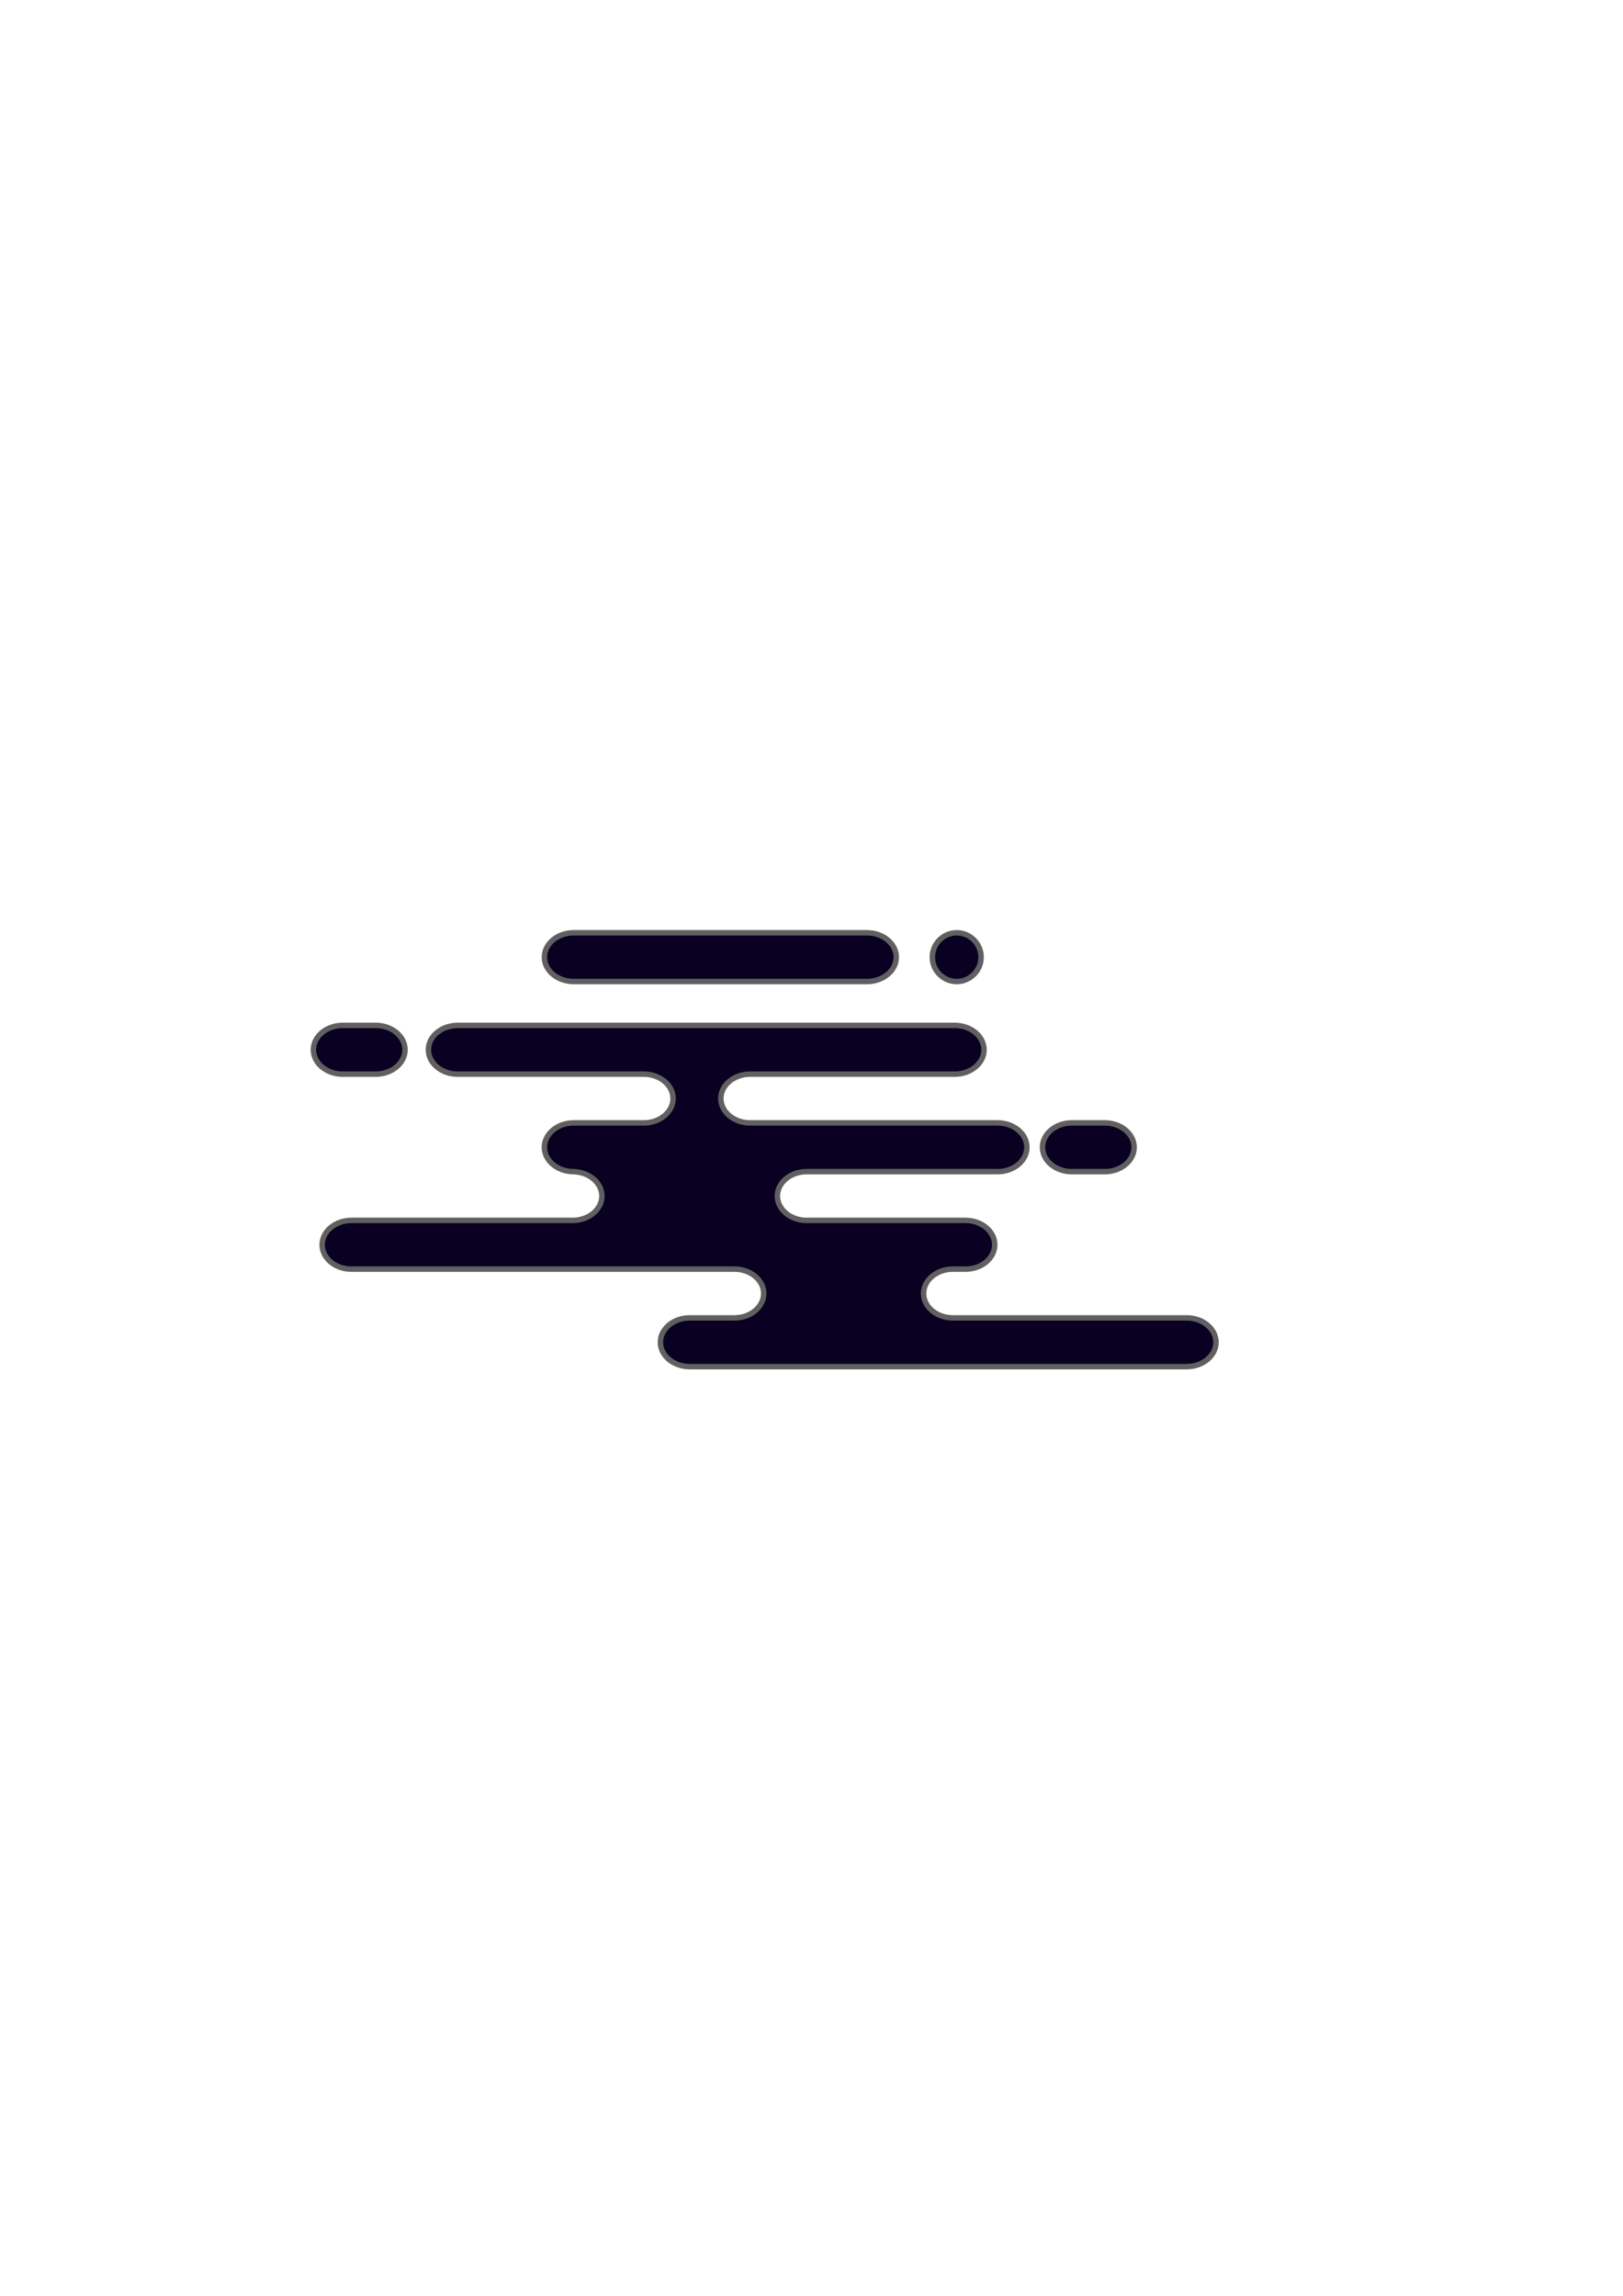 <?xml version="1.0" encoding="UTF-8"?>
<!DOCTYPE svg PUBLIC "-//W3C//DTD SVG 1.1//EN" "http://www.w3.org/Graphics/SVG/1.1/DTD/svg11.dtd">
<!-- Creator: CorelDRAW -->
<svg xmlns="http://www.w3.org/2000/svg" xml:space="preserve" width="210mm" height="297mm" version="1.1" style="shape-rendering:geometricPrecision; text-rendering:geometricPrecision; image-rendering:optimizeQuality; fill-rule:evenodd; clip-rule:evenodd"
viewBox="0 0 21000 29700"
 xmlns:xlink="http://www.w3.org/1999/xlink"
 xmlns:xodm="http://www.corel.com/coreldraw/odm/2003">
 <defs>
  <style type="text/css">
   <![CDATA[
    .str0 {stroke:#606060;stroke-width:70.56;stroke-miterlimit:22.926}
    .fil1 {fill:none}
    .fil0 {fill:#090022}
   ]]>
  </style>
 </defs>
 <g id="Layer_x0020_1">
  <g id="_2172442540480">
   <g>
    <g>
     <path class="fil0" d="M11597.08 12382.31c0,173.43 -170.26,315.32 -378.37,315.32l-3796.33 0c-208.11,0 -378.38,-141.89 -378.38,-315.32 0,-173.41 170.27,-315.3 378.38,-315.3l3796.33 0c208.11,0 378.37,141.89 378.37,315.3l0 0zm-6356.65 1198.18c0,173.41 -170.26,315.33 -378.37,315.33l-428.84 0c-208.09,0 -378.35,-141.92 -378.35,-315.33 0,-173.41 170.26,-315.31 378.35,-315.31l428.84 0c208.11,0 378.37,141.9 378.37,315.31l0 0zm7453.93 -1198.18c0,173.43 -141.89,315.32 -315.31,315.32 -173.43,0 -315.31,-141.89 -315.31,-315.32 0,-173.41 141.88,-315.3 315.31,-315.3 173.42,0 315.31,141.89 315.31,315.3l0 0zm1980.14 2459.42c0,173.42 -170.27,315.3 -378.35,315.3l-428.85 0c-208.1,0 -378.37,-141.88 -378.37,-315.3 0,-173.42 170.27,-315.31 378.37,-315.31l428.85 0c208.08,0 378.35,141.89 378.35,315.31z"/>
     <path id="_1" class="fil1 str0" d="M11597.08 12382.31c0,173.43 -170.26,315.32 -378.37,315.32l-3796.33 0c-208.11,0 -378.38,-141.89 -378.38,-315.32 0,-173.41 170.27,-315.3 378.38,-315.3l3796.33 0c208.11,0 378.37,141.89 378.37,315.3m-6356.65 1198.18c0,173.41 -170.26,315.33 -378.37,315.33l-428.84 0c-208.09,0 -378.35,-141.92 -378.35,-315.33 0,-173.41 170.26,-315.31 378.35,-315.31l428.84 0c208.11,0 378.37,141.9 378.37,315.31m7453.93 -1198.18c0,173.43 -141.89,315.32 -315.31,315.32 -173.43,0 -315.31,-141.89 -315.31,-315.32 0,-173.41 141.88,-315.3 315.31,-315.3 173.42,0 315.31,141.89 315.31,315.3m1980.14 2459.42c0,173.42 -170.27,315.3 -378.35,315.3l-428.85 0c-208.1,0 -378.37,-141.88 -378.37,-315.3 0,-173.42 170.27,-315.31 378.37,-315.31l428.85 0c208.08,0 378.35,141.89 378.35,315.31z"/>
    </g>
    <path class="fil0 str0" d="M15355.58 17048.91l-3026.98 0c-208.1,0 -378.37,-141.91 -378.37,-315.33 0,-173.39 170.27,-315.31 378.37,-315.31l163.94 0c208.12,0 378.39,-141.86 378.39,-315.29 0,-173.42 -170.27,-315.31 -378.39,-315.31l-2055.82 0c-208.08,0 -378.35,-141.89 -378.35,-315.3 0,-173.43 170.27,-315.34 378.35,-315.34l2472.05 0c208.1,0 378.35,-141.89 378.35,-315.31 0,-173.42 -170.25,-315.28 -378.35,-315.28l-3203.55 0c-208.1,0 -378.37,-141.89 -378.37,-315.32 0,-173.42 170.27,-315.31 378.37,-315.31l2648.61 0c208.1,0 378.37,-141.91 378.37,-315.33 0,-173.4 -170.27,-315.31 -378.37,-315.31l-6432.35 0c-208.08,0 -378.35,141.91 -378.35,315.31 0,173.42 170.27,315.33 378.35,315.33l2408.97 0c208.12,0 378.39,141.89 378.39,315.31 0,173.43 -170.27,315.32 -378.39,315.32l-908.07 0c-208.11,0 -378.38,141.86 -378.38,315.28 0,173.42 170.27,315.31 378.38,315.31l-12.64 0c208.13,0 378.4,141.91 378.4,315.34 0,173.41 -170.27,315.3 -378.4,315.3l-2862.99 0c-208.11,0 -378.39,141.89 -378.39,315.31 0,173.43 170.28,315.29 378.39,315.29l4956.67 0c208.11,0 378.37,141.92 378.37,315.31 0,173.42 -170.26,315.33 -378.37,315.33l-580.16 0c-208.11,0 -378.37,141.89 -378.37,315.32 0,173.41 170.26,315.3 378.37,315.3l6432.32 0c208.08,0 378.34,-141.89 378.34,-315.3 0,-173.43 -170.26,-315.32 -378.34,-315.32z"/>
   </g>
  </g>
 </g>
</svg>
